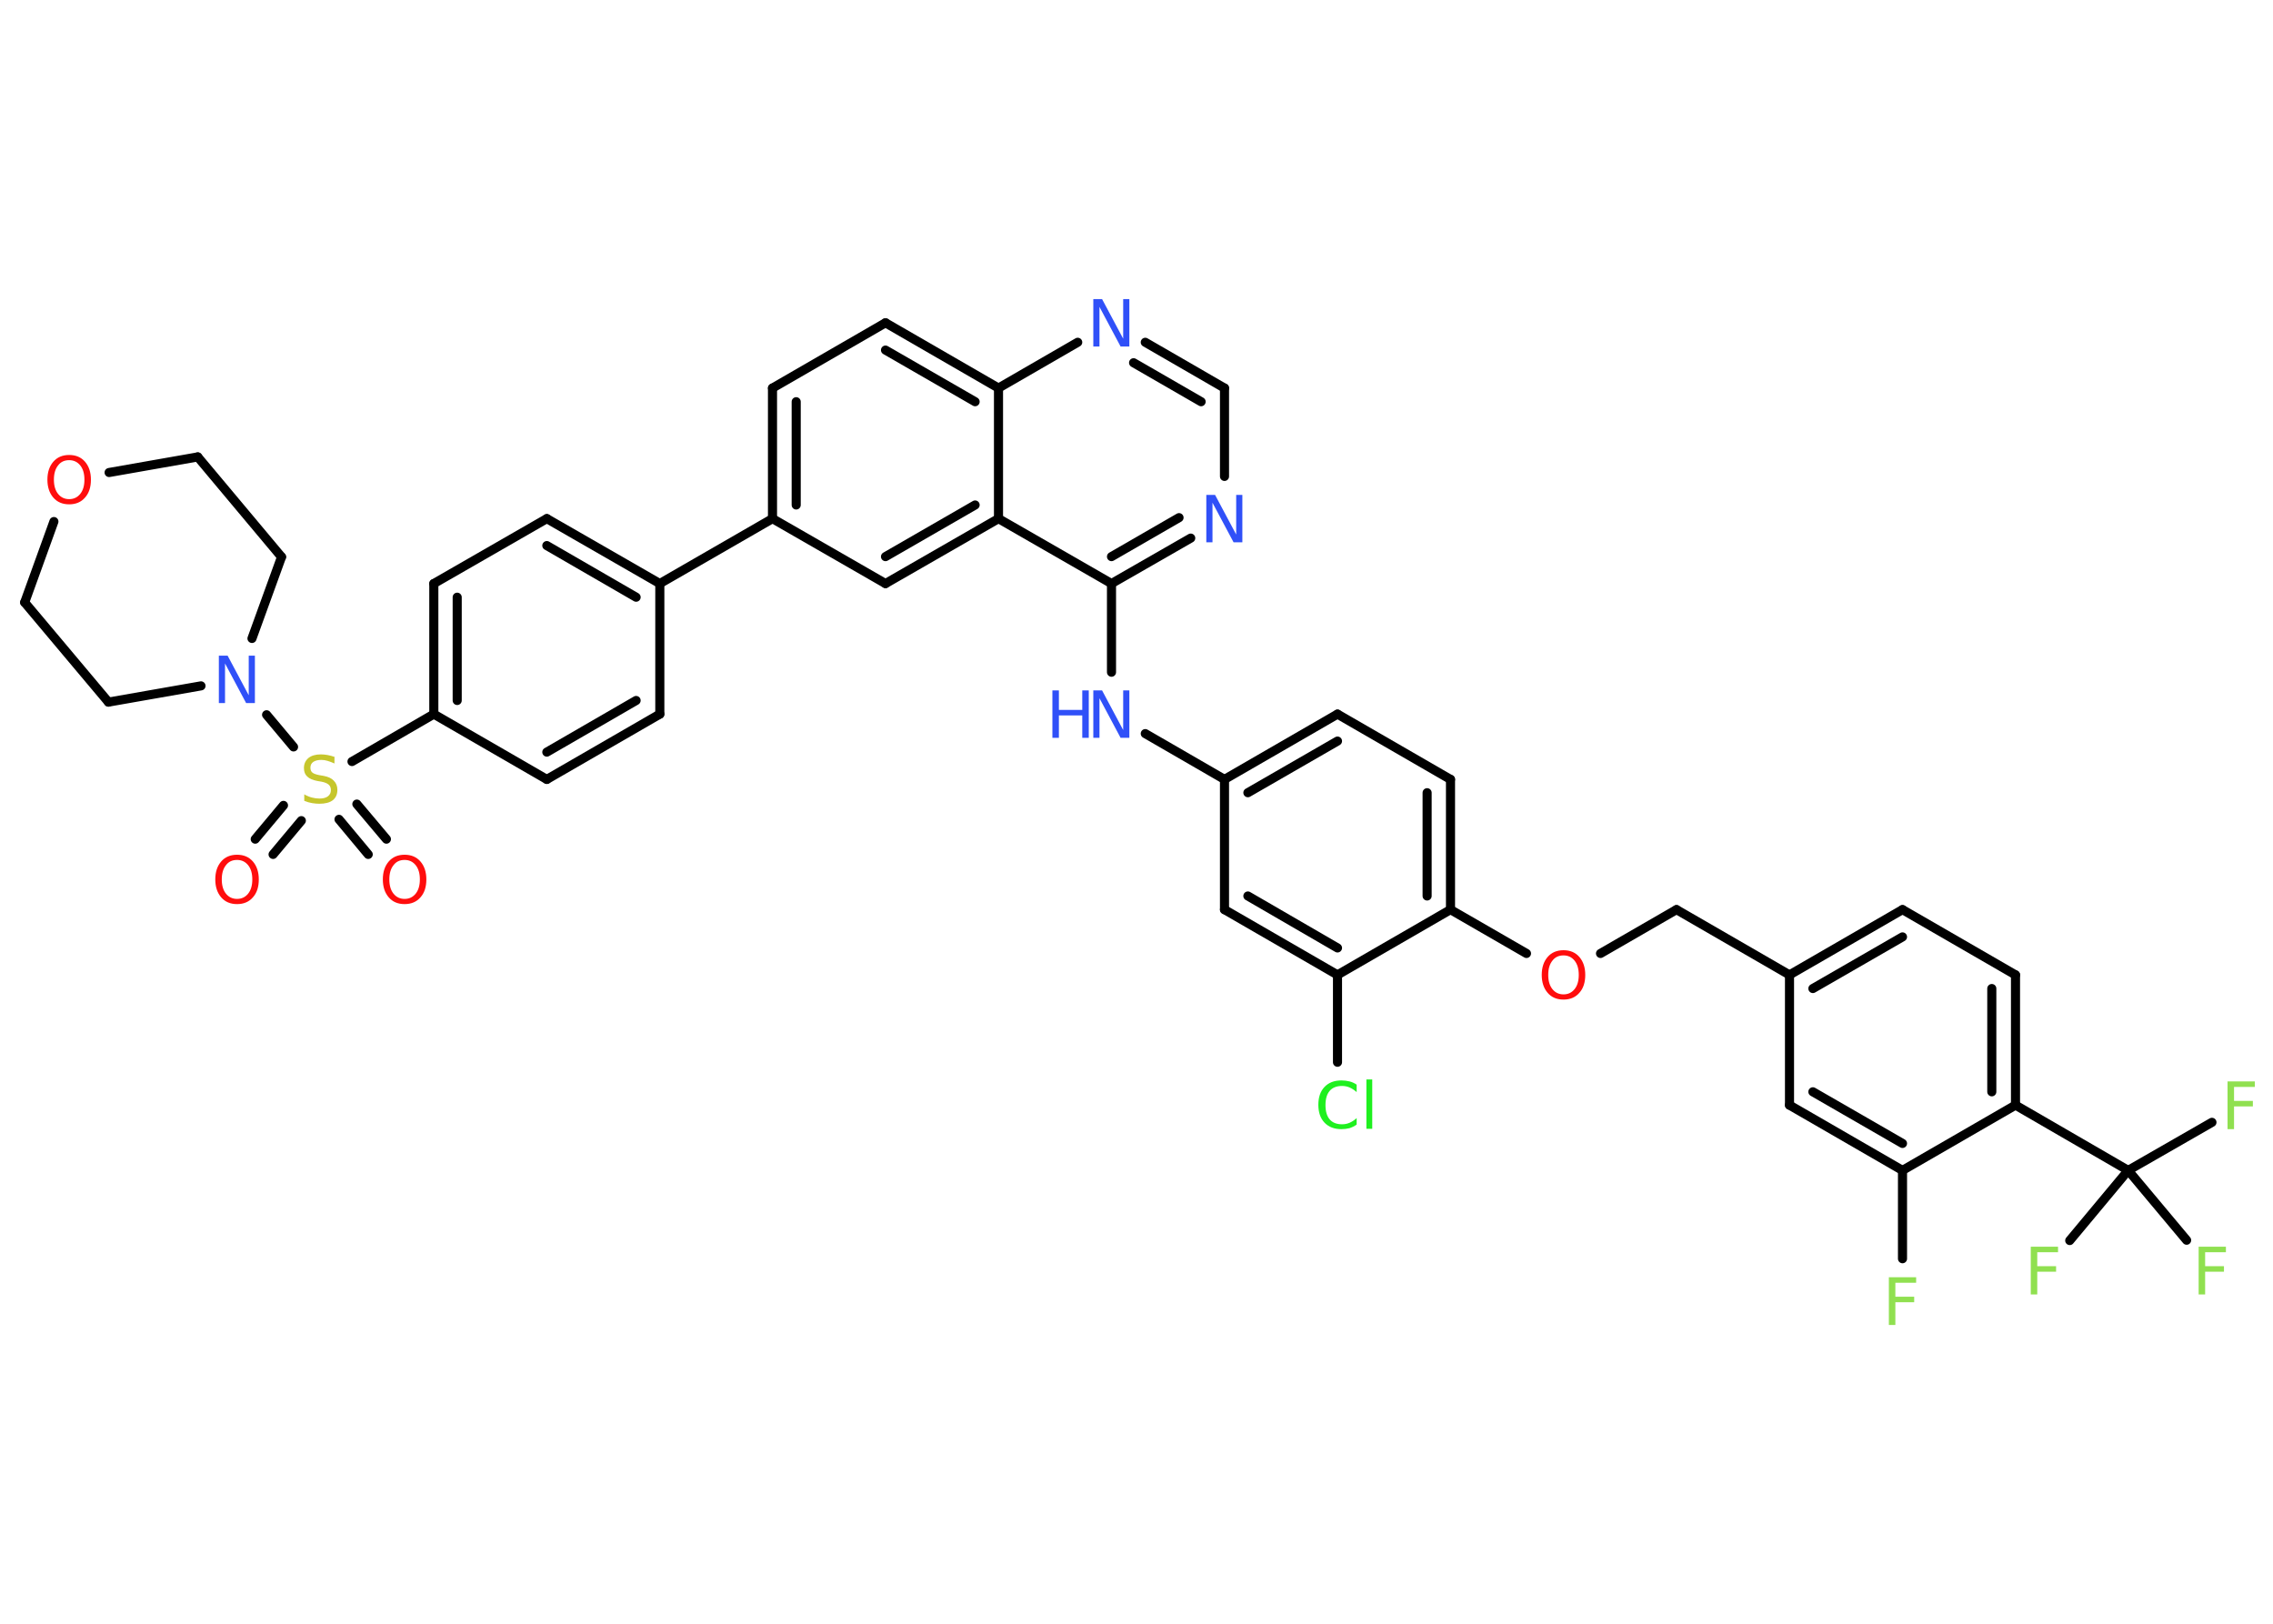 <?xml version='1.0' encoding='UTF-8'?>
<!DOCTYPE svg PUBLIC "-//W3C//DTD SVG 1.1//EN" "http://www.w3.org/Graphics/SVG/1.1/DTD/svg11.dtd">
<svg version='1.2' xmlns='http://www.w3.org/2000/svg' xmlns:xlink='http://www.w3.org/1999/xlink' width='70.0mm' height='50.0mm' viewBox='0 0 70.0 50.0'>
  <desc>Generated by the Chemistry Development Kit (http://github.com/cdk)</desc>
  <g stroke-linecap='round' stroke-linejoin='round' stroke='#000000' stroke-width='.28' fill='#3050F8'>
    <rect x='.0' y='.0' width='70.0' height='50.0' fill='#FFFFFF' stroke='none'/>
    <g id='mol1' class='mol'>
      <g id='mol1bnd1' class='bond'>
        <line x1='7.86' y1='25.84' x2='8.73' y2='24.8'/>
        <line x1='8.41' y1='26.31' x2='9.28' y2='25.27'/>
      </g>
      <g id='mol1bnd2' class='bond'>
        <line x1='10.99' y1='24.76' x2='11.9' y2='25.84'/>
        <line x1='10.44' y1='25.23' x2='11.34' y2='26.31'/>
      </g>
      <line id='mol1bnd3' class='bond' x1='10.84' y1='23.45' x2='13.36' y2='21.99'/>
      <g id='mol1bnd4' class='bond'>
        <line x1='13.36' y1='17.97' x2='13.36' y2='21.99'/>
        <line x1='14.08' y1='18.39' x2='14.08' y2='21.57'/>
      </g>
      <line id='mol1bnd5' class='bond' x1='13.36' y1='17.97' x2='16.84' y2='15.97'/>
      <g id='mol1bnd6' class='bond'>
        <line x1='20.32' y1='17.97' x2='16.84' y2='15.97'/>
        <line x1='19.59' y1='18.39' x2='16.84' y2='16.8'/>
      </g>
      <line id='mol1bnd7' class='bond' x1='20.32' y1='17.97' x2='23.79' y2='15.97'/>
      <g id='mol1bnd8' class='bond'>
        <line x1='23.79' y1='11.95' x2='23.79' y2='15.97'/>
        <line x1='24.52' y1='12.37' x2='24.52' y2='15.55'/>
      </g>
      <line id='mol1bnd9' class='bond' x1='23.79' y1='11.95' x2='27.27' y2='9.94'/>
      <g id='mol1bnd10' class='bond'>
        <line x1='30.75' y1='11.95' x2='27.27' y2='9.94'/>
        <line x1='30.03' y1='12.37' x2='27.27' y2='10.78'/>
      </g>
      <line id='mol1bnd11' class='bond' x1='30.75' y1='11.95' x2='33.19' y2='10.54'/>
      <g id='mol1bnd12' class='bond'>
        <line x1='37.71' y1='11.95' x2='35.27' y2='10.54'/>
        <line x1='36.99' y1='12.37' x2='34.91' y2='11.17'/>
      </g>
      <line id='mol1bnd13' class='bond' x1='37.71' y1='11.95' x2='37.71' y2='14.67'/>
      <g id='mol1bnd14' class='bond'>
        <line x1='34.23' y1='17.97' x2='36.67' y2='16.57'/>
        <line x1='34.23' y1='17.14' x2='36.31' y2='15.94'/>
      </g>
      <line id='mol1bnd15' class='bond' x1='34.23' y1='17.97' x2='34.23' y2='20.7'/>
      <line id='mol1bnd16' class='bond' x1='35.27' y1='22.59' x2='37.71' y2='24.0'/>
      <g id='mol1bnd17' class='bond'>
        <line x1='41.19' y1='21.99' x2='37.71' y2='24.0'/>
        <line x1='41.19' y1='22.82' x2='38.43' y2='24.41'/>
      </g>
      <line id='mol1bnd18' class='bond' x1='41.19' y1='21.99' x2='44.67' y2='24.0'/>
      <g id='mol1bnd19' class='bond'>
        <line x1='44.67' y1='28.01' x2='44.67' y2='24.0'/>
        <line x1='43.95' y1='27.59' x2='43.95' y2='24.41'/>
      </g>
      <line id='mol1bnd20' class='bond' x1='44.67' y1='28.01' x2='47.01' y2='29.36'/>
      <line id='mol1bnd21' class='bond' x1='49.29' y1='29.36' x2='51.63' y2='28.01'/>
      <line id='mol1bnd22' class='bond' x1='51.63' y1='28.01' x2='55.11' y2='30.02'/>
      <g id='mol1bnd23' class='bond'>
        <line x1='58.59' y1='28.01' x2='55.11' y2='30.02'/>
        <line x1='58.59' y1='28.85' x2='55.83' y2='30.44'/>
      </g>
      <line id='mol1bnd24' class='bond' x1='58.59' y1='28.01' x2='62.07' y2='30.02'/>
      <g id='mol1bnd25' class='bond'>
        <line x1='62.07' y1='34.03' x2='62.07' y2='30.02'/>
        <line x1='61.34' y1='33.62' x2='61.34' y2='30.44'/>
      </g>
      <line id='mol1bnd26' class='bond' x1='62.07' y1='34.03' x2='65.54' y2='36.04'/>
      <line id='mol1bnd27' class='bond' x1='65.54' y1='36.04' x2='68.12' y2='34.56'/>
      <line id='mol1bnd28' class='bond' x1='65.54' y1='36.04' x2='63.74' y2='38.2'/>
      <line id='mol1bnd29' class='bond' x1='65.54' y1='36.04' x2='67.34' y2='38.19'/>
      <line id='mol1bnd30' class='bond' x1='62.07' y1='34.03' x2='58.59' y2='36.04'/>
      <line id='mol1bnd31' class='bond' x1='58.59' y1='36.04' x2='58.59' y2='38.76'/>
      <g id='mol1bnd32' class='bond'>
        <line x1='55.11' y1='34.03' x2='58.59' y2='36.04'/>
        <line x1='55.83' y1='33.62' x2='58.59' y2='35.21'/>
      </g>
      <line id='mol1bnd33' class='bond' x1='55.11' y1='30.02' x2='55.11' y2='34.03'/>
      <line id='mol1bnd34' class='bond' x1='44.67' y1='28.01' x2='41.19' y2='30.02'/>
      <line id='mol1bnd35' class='bond' x1='41.19' y1='30.02' x2='41.19' y2='32.71'/>
      <g id='mol1bnd36' class='bond'>
        <line x1='37.71' y1='28.01' x2='41.19' y2='30.02'/>
        <line x1='38.43' y1='27.59' x2='41.19' y2='29.19'/>
      </g>
      <line id='mol1bnd37' class='bond' x1='37.71' y1='24.0' x2='37.71' y2='28.01'/>
      <line id='mol1bnd38' class='bond' x1='34.23' y1='17.97' x2='30.75' y2='15.97'/>
      <line id='mol1bnd39' class='bond' x1='30.75' y1='11.95' x2='30.75' y2='15.97'/>
      <g id='mol1bnd40' class='bond'>
        <line x1='27.27' y1='17.97' x2='30.75' y2='15.97'/>
        <line x1='27.27' y1='17.14' x2='30.03' y2='15.55'/>
      </g>
      <line id='mol1bnd41' class='bond' x1='23.79' y1='15.97' x2='27.27' y2='17.97'/>
      <line id='mol1bnd42' class='bond' x1='20.32' y1='17.97' x2='20.32' y2='21.99'/>
      <g id='mol1bnd43' class='bond'>
        <line x1='16.84' y1='24.0' x2='20.32' y2='21.99'/>
        <line x1='16.84' y1='23.16' x2='19.59' y2='21.57'/>
      </g>
      <line id='mol1bnd44' class='bond' x1='13.36' y1='21.99' x2='16.84' y2='24.0'/>
      <line id='mol1bnd45' class='bond' x1='9.04' y1='23.0' x2='8.21' y2='22.01'/>
      <line id='mol1bnd46' class='bond' x1='6.19' y1='21.12' x2='3.34' y2='21.62'/>
      <line id='mol1bnd47' class='bond' x1='3.34' y1='21.62' x2='.76' y2='18.55'/>
      <line id='mol1bnd48' class='bond' x1='.76' y1='18.55' x2='1.66' y2='16.06'/>
      <line id='mol1bnd49' class='bond' x1='3.36' y1='14.55' x2='6.09' y2='14.07'/>
      <line id='mol1bnd50' class='bond' x1='6.09' y1='14.07' x2='8.67' y2='17.15'/>
      <line id='mol1bnd51' class='bond' x1='7.76' y1='19.66' x2='8.67' y2='17.15'/>
      <path id='mol1atm1' class='atom' d='M7.3 26.48q-.22 .0 -.34 .16q-.13 .16 -.13 .44q.0 .28 .13 .44q.13 .16 .34 .16q.21 .0 .34 -.16q.13 -.16 .13 -.44q.0 -.28 -.13 -.44q-.13 -.16 -.34 -.16zM7.3 26.32q.31 .0 .49 .21q.18 .21 .18 .55q.0 .35 -.18 .55q-.18 .21 -.49 .21q-.31 .0 -.49 -.21q-.18 -.21 -.18 -.55q.0 -.34 .18 -.55q.18 -.21 .49 -.21z' stroke='none' fill='#FF0D0D'/>
      <path id='mol1atm2' class='atom' d='M10.3 23.32v.19q-.11 -.05 -.21 -.08q-.1 -.03 -.19 -.03q-.16 .0 -.25 .06q-.09 .06 -.09 .18q.0 .1 .06 .15q.06 .05 .22 .08l.12 .02q.22 .04 .32 .15q.11 .11 .11 .28q.0 .21 -.14 .32q-.14 .11 -.42 .11q-.1 .0 -.22 -.02q-.12 -.02 -.24 -.07v-.2q.12 .07 .24 .1q.12 .03 .23 .03q.17 .0 .26 -.07q.09 -.07 .09 -.19q.0 -.11 -.07 -.17q-.07 -.06 -.22 -.09l-.12 -.02q-.22 -.04 -.32 -.14q-.1 -.09 -.1 -.26q.0 -.19 .14 -.31q.14 -.11 .38 -.11q.1 .0 .21 .02q.11 .02 .22 .06z' stroke='none' fill='#C6C62C'/>
      <path id='mol1atm3' class='atom' d='M12.46 26.48q-.22 .0 -.34 .16q-.13 .16 -.13 .44q.0 .28 .13 .44q.13 .16 .34 .16q.21 .0 .34 -.16q.13 -.16 .13 -.44q.0 -.28 -.13 -.44q-.13 -.16 -.34 -.16zM12.46 26.32q.31 .0 .49 .21q.18 .21 .18 .55q.0 .35 -.18 .55q-.18 .21 -.49 .21q-.31 .0 -.49 -.21q-.18 -.21 -.18 -.55q.0 -.34 .18 -.55q.18 -.21 .49 -.21z' stroke='none' fill='#FF0D0D'/>
      <path id='mol1atm12' class='atom' d='M33.68 9.21h.26l.65 1.22v-1.22h.19v1.46h-.27l-.65 -1.22v1.22h-.19v-1.46z' stroke='none'/>
      <path id='mol1atm14' class='atom' d='M37.16 15.24h.26l.65 1.22v-1.22h.19v1.46h-.27l-.65 -1.22v1.22h-.19v-1.46z' stroke='none'/>
      <g id='mol1atm16' class='atom'>
        <path d='M33.68 21.26h.26l.65 1.22v-1.22h.19v1.46h-.27l-.65 -1.22v1.22h-.19v-1.46z' stroke='none'/>
        <path d='M32.41 21.26h.2v.6h.72v-.6h.2v1.46h-.2v-.69h-.72v.69h-.2v-1.46z' stroke='none'/>
      </g>
      <path id='mol1atm21' class='atom' d='M48.15 29.42q-.22 .0 -.34 .16q-.13 .16 -.13 .44q.0 .28 .13 .44q.13 .16 .34 .16q.21 .0 .34 -.16q.13 -.16 .13 -.44q.0 -.28 -.13 -.44q-.13 -.16 -.34 -.16zM48.15 29.26q.31 .0 .49 .21q.18 .21 .18 .55q.0 .35 -.18 .55q-.18 .21 -.49 .21q-.31 .0 -.49 -.21q-.18 -.21 -.18 -.55q.0 -.34 .18 -.55q.18 -.21 .49 -.21z' stroke='none' fill='#FF0D0D'/>
      <path id='mol1atm28' class='atom' d='M68.6 33.3h.84v.17h-.64v.43h.58v.17h-.58v.7h-.2v-1.46z' stroke='none' fill='#90E050'/>
      <path id='mol1atm29' class='atom' d='M62.54 38.39h.84v.17h-.64v.43h.58v.17h-.58v.7h-.2v-1.46z' stroke='none' fill='#90E050'/>
      <path id='mol1atm30' class='atom' d='M67.71 38.39h.84v.17h-.64v.43h.58v.17h-.58v.7h-.2v-1.46z' stroke='none' fill='#90E050'/>
      <path id='mol1atm32' class='atom' d='M58.17 39.33h.84v.17h-.64v.43h.58v.17h-.58v.7h-.2v-1.46z' stroke='none' fill='#90E050'/>
      <path id='mol1atm35' class='atom' d='M41.78 33.42v.21q-.1 -.09 -.21 -.14q-.11 -.05 -.24 -.05q-.25 .0 -.38 .15q-.13 .15 -.13 .44q.0 .29 .13 .44q.13 .15 .38 .15q.13 .0 .24 -.05q.11 -.05 .21 -.14v.2q-.1 .07 -.22 .11q-.12 .03 -.25 .03q-.33 .0 -.52 -.2q-.19 -.2 -.19 -.55q.0 -.35 .19 -.55q.19 -.2 .52 -.2q.13 .0 .25 .03q.12 .03 .22 .1zM42.08 33.24h.18v1.52h-.18v-1.52z' stroke='none' fill='#1FF01F'/>
      <path id='mol1atm41' class='atom' d='M6.75 20.19h.26l.65 1.22v-1.22h.19v1.46h-.27l-.65 -1.22v1.22h-.19v-1.46z' stroke='none'/>
      <path id='mol1atm44' class='atom' d='M2.13 14.17q-.22 .0 -.34 .16q-.13 .16 -.13 .44q.0 .28 .13 .44q.13 .16 .34 .16q.21 .0 .34 -.16q.13 -.16 .13 -.44q.0 -.28 -.13 -.44q-.13 -.16 -.34 -.16zM2.13 14.01q.31 .0 .49 .21q.18 .21 .18 .55q.0 .35 -.18 .55q-.18 .21 -.49 .21q-.31 .0 -.49 -.21q-.18 -.21 -.18 -.55q.0 -.34 .18 -.55q.18 -.21 .49 -.21z' stroke='none' fill='#FF0D0D'/>
    </g>
  </g>
</svg>
